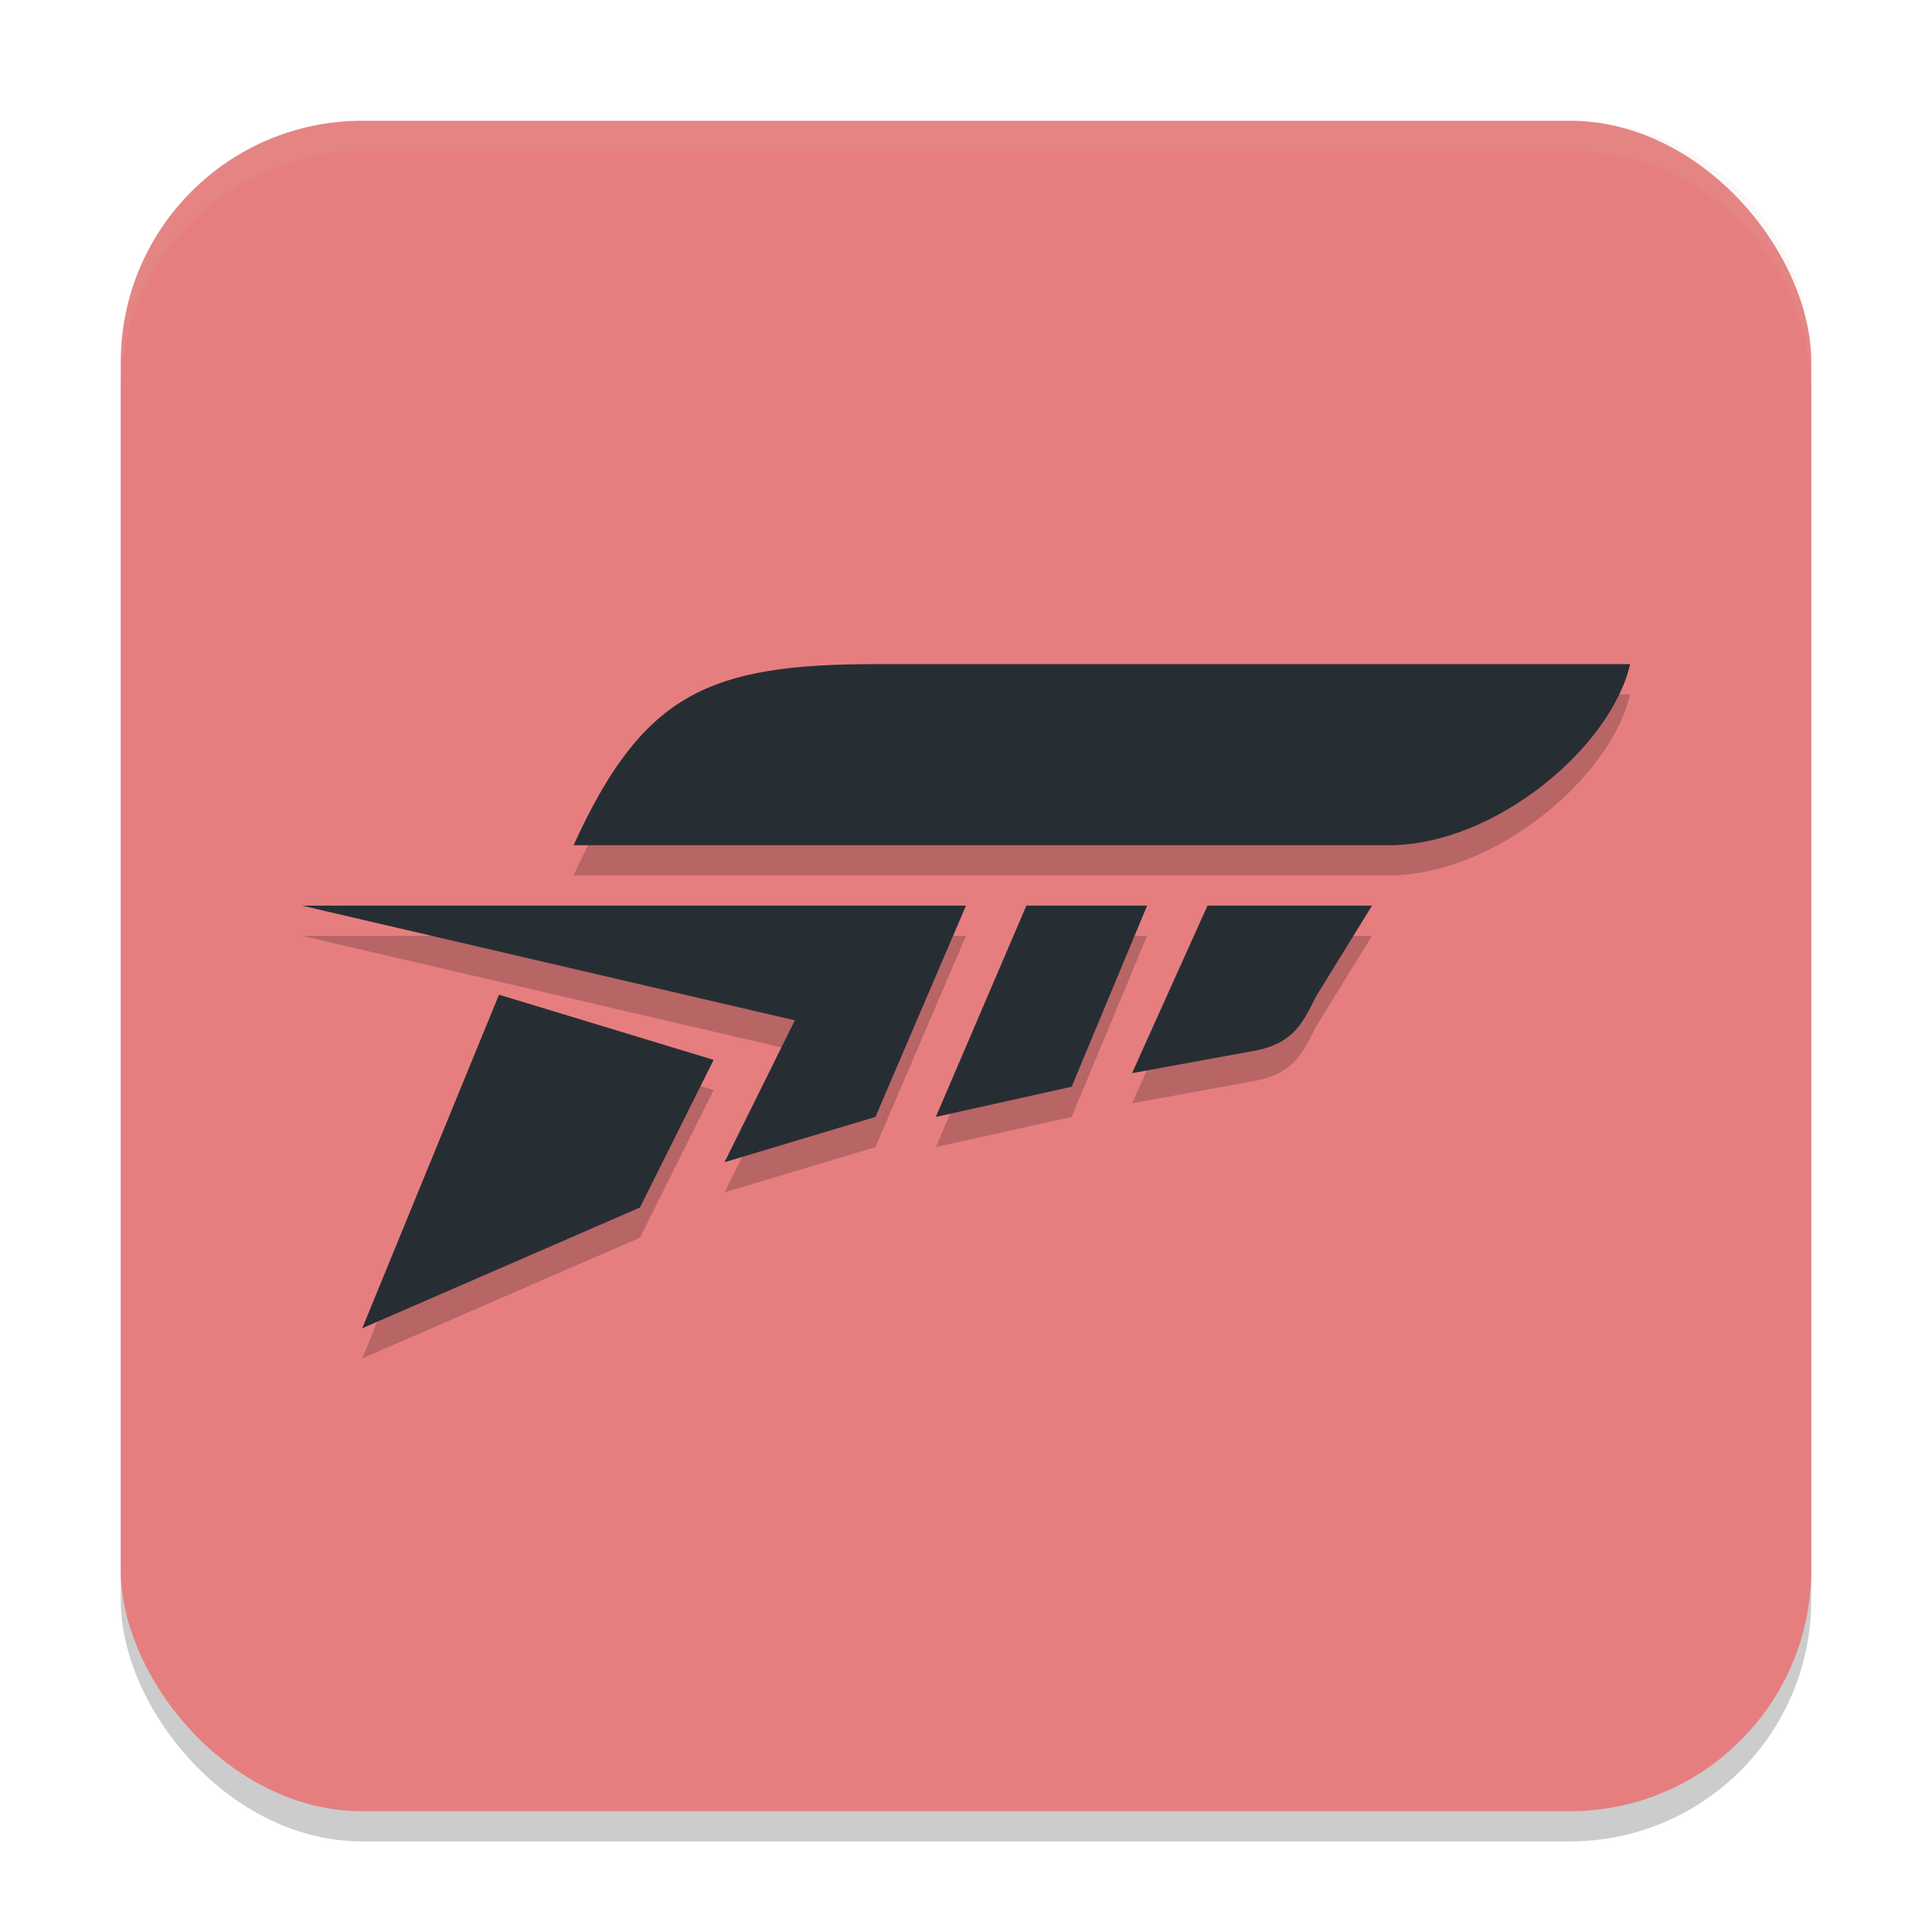<svg xmlns="http://www.w3.org/2000/svg" width="64" height="64" version="1.1">
 <rect style="opacity:0.2" width="56" height="56" x="4" y="5" ry="8"/>
 <rect style="fill:#e67e80" width="56" height="56" x="4" y="4" ry="8"/>
 <path style="fill:#d3c6aa;opacity:0.1" d="m12 4c-4.432 0-8 3.568-8 8v1c0-4.432 3.568-8 8-8h40c4.432 0 8 3.568 8 8v-1c0-4.432-3.568-8-8-8z"/>
 <path style="opacity:0.2" d="M 29,23 C 23.48,23 21.29,23.97 19,29 H 46 C 49.54,29 53.38,25.73 54,23 Z M 10,31 26.33,34.8 24,39.5 29,38 32,31 Z M 34,31 31,38 35.5,37 38,31 Z M 40,31 37.5,36.55 41.6,35.8 C 42.89,35.54 43.17,34.84 43.6,34 L 45.45,31 Z M 16.53,33.95 12,45 21.2,41 23.64,36.11 Z"/>
 <path style="fill:#272e33" d="M 29,22 C 23.48,22 21.29,22.97 19,28 H 46 C 49.54,28 53.38,24.73 54,22 Z M 10,30 26.33,33.8 24,38.5 29,37 32,30 Z M 34,30 31,37 35.5,36 38,30 Z M 40,30 37.5,35.55 41.6,34.8 C 42.89,34.54 43.17,33.84 43.6,33 L 45.45,30 Z M 16.53,32.95 12,44 21.2,40 23.64,35.11 Z"/>
</svg>
